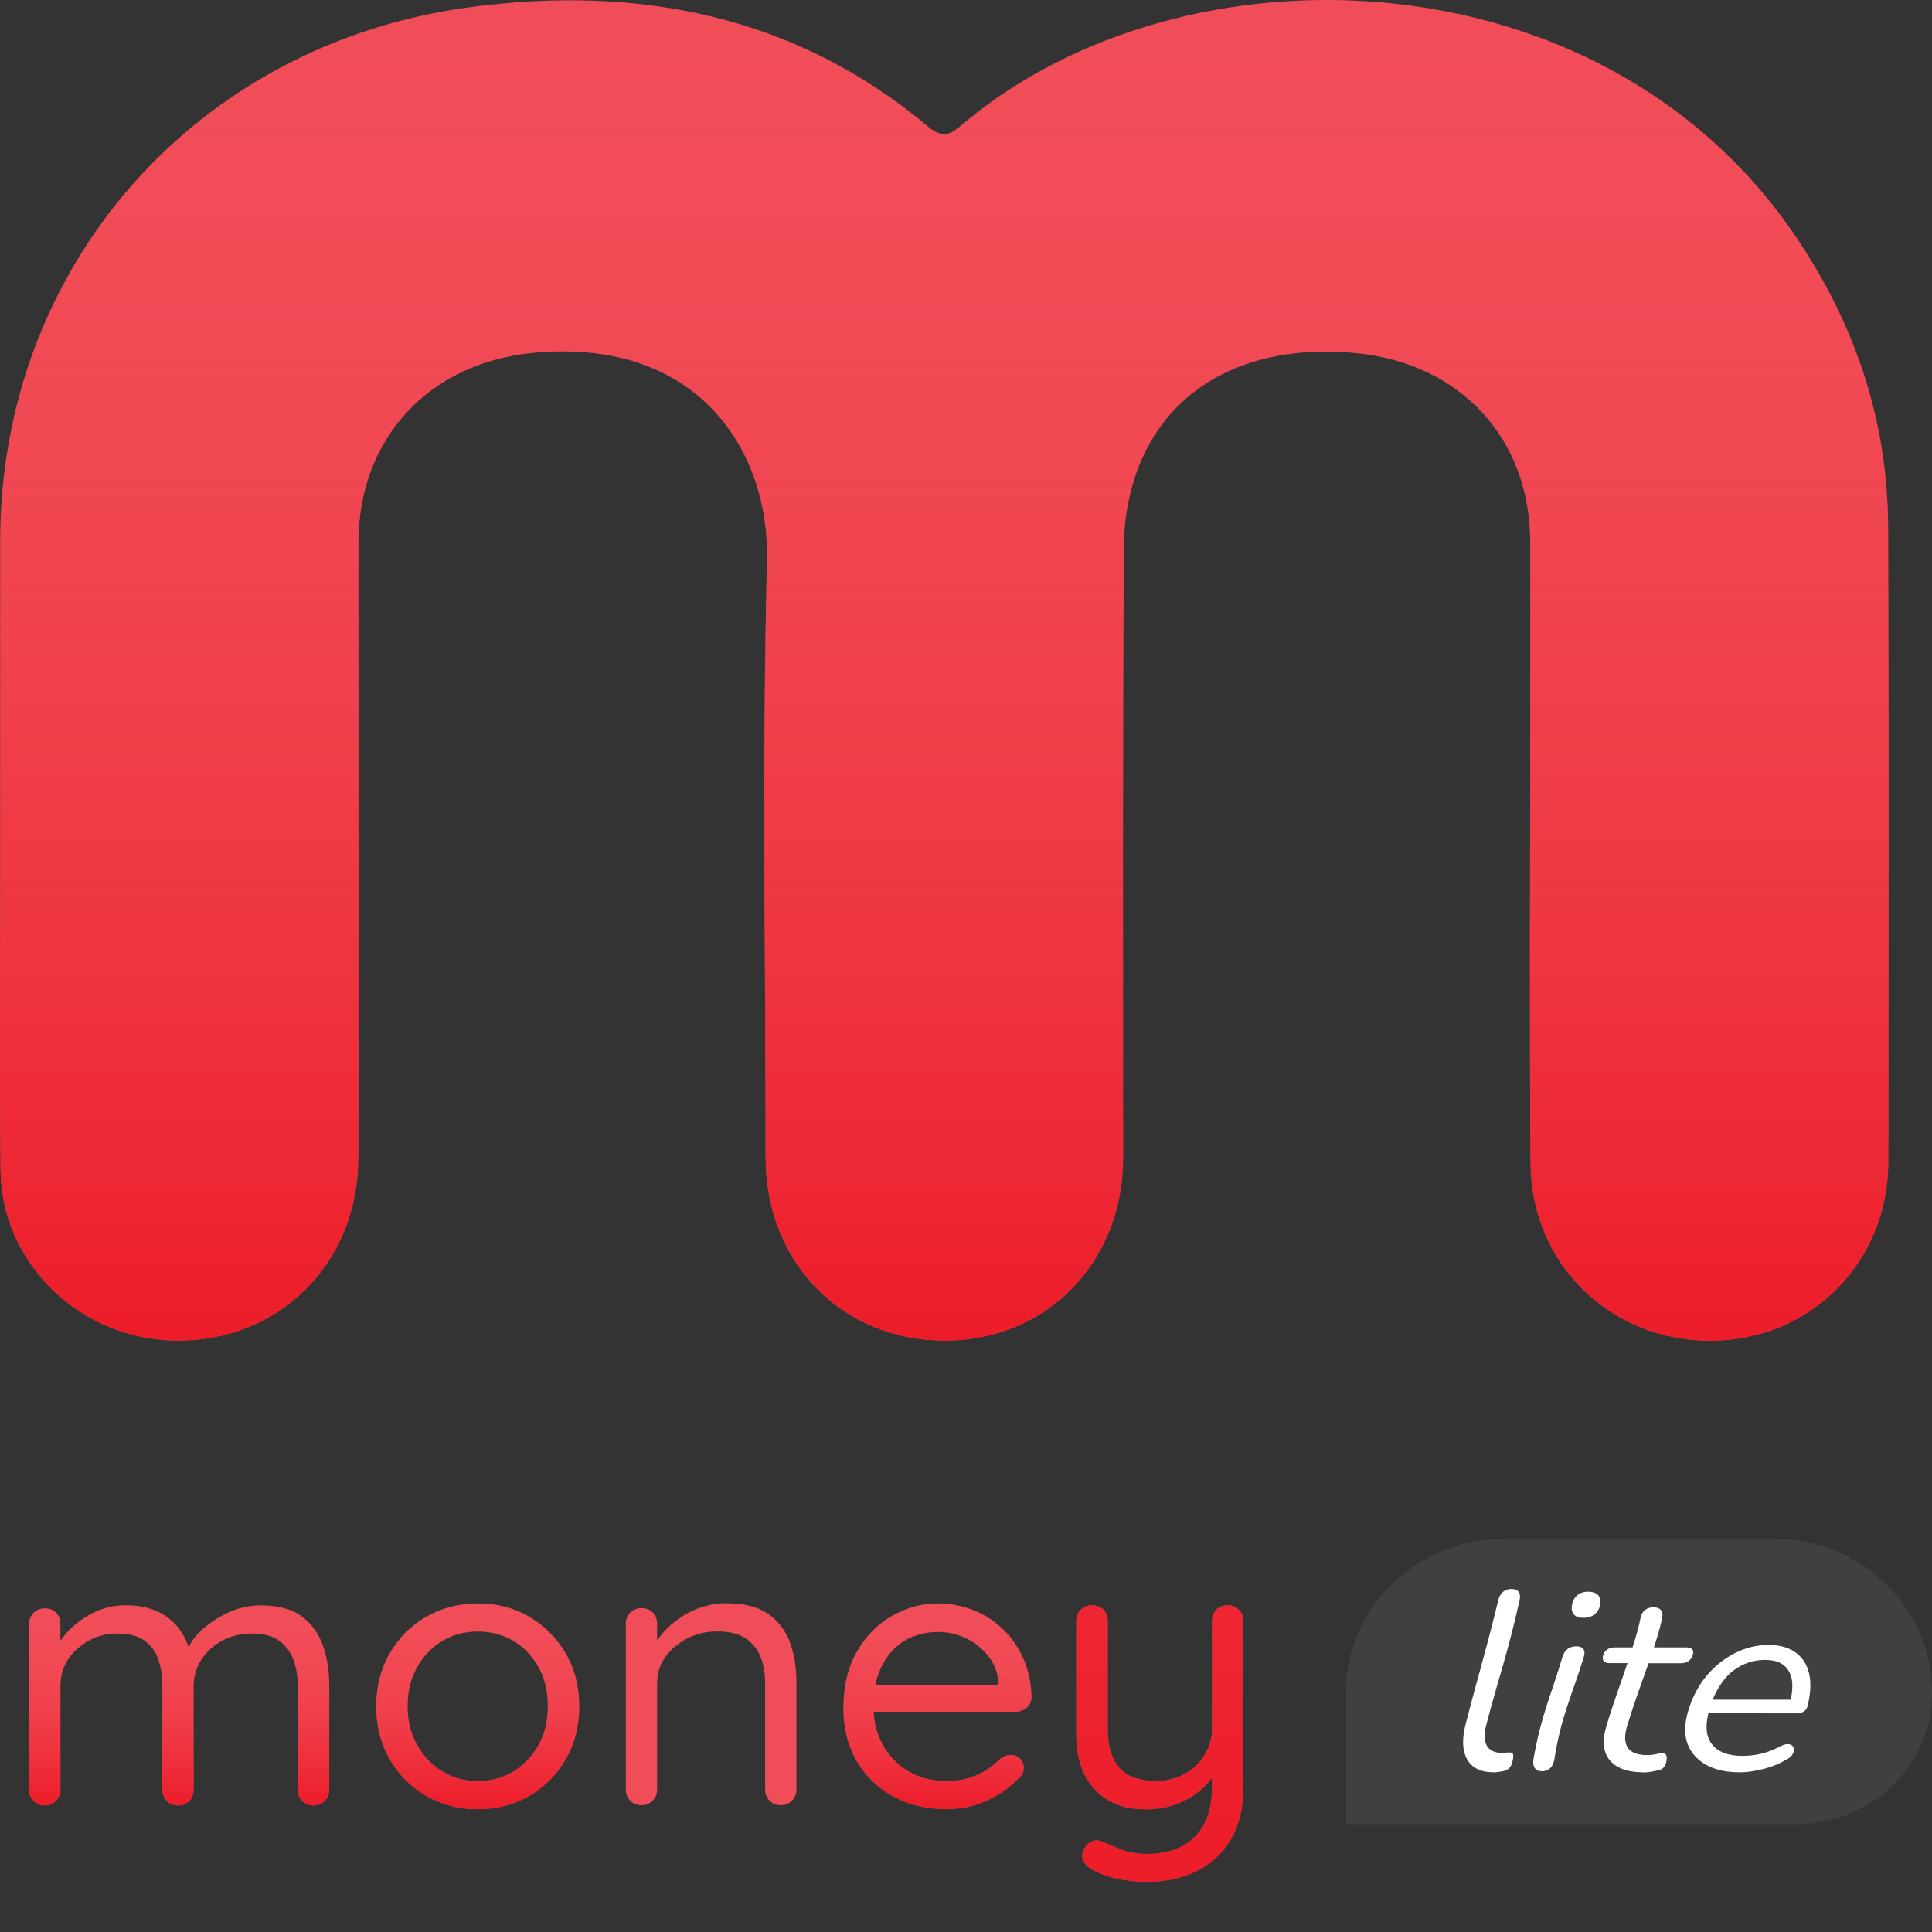 <svg width="34" height="34" viewBox="0 0 34 34" fill="none" xmlns="http://www.w3.org/2000/svg">
<rect x="0" y="0" width="34" height="34" fill="#333333" stroke="none"/>
<g clip-path="url(#clip0_742_2631)">
<path d="M2.213 28.25C2.525 28.25 2.777 28.328 2.973 28.482C3.167 28.636 3.298 28.854 3.361 29.136H3.258L3.306 29.016C3.361 28.89 3.454 28.769 3.587 28.654C3.72 28.537 3.874 28.443 4.047 28.365C4.222 28.289 4.402 28.252 4.591 28.252C4.893 28.252 5.132 28.315 5.305 28.443C5.48 28.571 5.604 28.741 5.68 28.953C5.756 29.164 5.794 29.403 5.794 29.666V31.498C5.794 31.574 5.767 31.639 5.714 31.693C5.661 31.747 5.596 31.773 5.518 31.773C5.436 31.773 5.368 31.747 5.319 31.693C5.269 31.639 5.243 31.574 5.243 31.498V29.68C5.243 29.505 5.216 29.348 5.163 29.207C5.11 29.066 5.026 28.954 4.908 28.871C4.792 28.788 4.632 28.747 4.429 28.747C4.241 28.747 4.07 28.788 3.914 28.871C3.758 28.954 3.635 29.066 3.543 29.207C3.452 29.348 3.406 29.505 3.406 29.68V31.498C3.406 31.574 3.382 31.639 3.33 31.693C3.279 31.747 3.215 31.773 3.131 31.773C3.053 31.773 2.988 31.747 2.935 31.693C2.882 31.639 2.857 31.574 2.857 31.498V29.659C2.857 29.488 2.832 29.337 2.785 29.199C2.737 29.062 2.656 28.953 2.542 28.871C2.428 28.788 2.268 28.747 2.067 28.747C1.882 28.747 1.715 28.788 1.565 28.871C1.413 28.954 1.291 29.064 1.2 29.199C1.109 29.337 1.063 29.488 1.063 29.659V31.498C1.063 31.574 1.036 31.639 0.983 31.693C0.93 31.747 0.865 31.773 0.787 31.773C0.709 31.773 0.645 31.747 0.592 31.693C0.538 31.639 0.512 31.574 0.512 31.498V28.573C0.512 28.497 0.538 28.434 0.592 28.382C0.645 28.33 0.709 28.304 0.787 28.304C0.871 28.304 0.937 28.33 0.987 28.382C1.038 28.434 1.063 28.497 1.063 28.573V29.082L0.911 29.244C0.93 29.127 0.975 29.012 1.052 28.895C1.128 28.778 1.224 28.671 1.344 28.573C1.464 28.474 1.597 28.396 1.743 28.337C1.89 28.28 2.046 28.25 2.211 28.25H2.213Z" fill="#F14D58"/>
<path d="M10.193 30.028C10.193 30.377 10.113 30.688 9.955 30.961C9.797 31.233 9.584 31.448 9.314 31.604C9.044 31.76 8.744 31.84 8.41 31.84C8.075 31.84 7.773 31.762 7.501 31.604C7.229 31.447 7.016 31.233 6.859 30.961C6.701 30.688 6.621 30.377 6.621 30.028C6.621 29.68 6.701 29.368 6.859 29.096C7.016 28.823 7.231 28.608 7.501 28.452C7.771 28.297 8.075 28.217 8.41 28.217C8.744 28.217 9.046 28.295 9.314 28.452C9.582 28.61 9.795 28.823 9.955 29.096C10.113 29.368 10.193 29.68 10.193 30.028ZM9.641 30.028C9.641 29.769 9.588 29.541 9.48 29.344C9.371 29.148 9.225 28.994 9.039 28.881C8.853 28.769 8.643 28.712 8.41 28.712C8.176 28.712 7.967 28.767 7.781 28.881C7.594 28.992 7.446 29.148 7.338 29.344C7.227 29.541 7.172 29.769 7.172 30.028C7.172 30.288 7.227 30.508 7.338 30.707C7.448 30.903 7.596 31.059 7.781 31.174C7.967 31.289 8.176 31.345 8.41 31.345C8.643 31.345 8.853 31.287 9.039 31.174C9.225 31.059 9.371 30.905 9.48 30.707C9.588 30.51 9.641 30.284 9.641 30.028Z" fill="#F14D58"/>
<path d="M12.784 28.215C13.096 28.215 13.341 28.278 13.52 28.402C13.698 28.528 13.826 28.695 13.902 28.904C13.978 29.114 14.016 29.349 14.016 29.609V31.495C14.016 31.571 13.989 31.636 13.936 31.689C13.883 31.743 13.818 31.769 13.74 31.769C13.662 31.769 13.598 31.743 13.544 31.689C13.491 31.636 13.465 31.571 13.465 31.495V29.622C13.465 29.451 13.438 29.299 13.385 29.162C13.332 29.025 13.244 28.916 13.123 28.834C13.001 28.751 12.835 28.71 12.624 28.71C12.432 28.71 12.256 28.751 12.094 28.834C11.933 28.918 11.805 29.027 11.708 29.162C11.611 29.298 11.564 29.451 11.564 29.622V31.495C11.564 31.571 11.537 31.636 11.484 31.689C11.431 31.743 11.366 31.769 11.288 31.769C11.21 31.769 11.146 31.743 11.092 31.689C11.039 31.636 11.013 31.571 11.013 31.495V28.569C11.013 28.493 11.039 28.43 11.092 28.378C11.146 28.326 11.21 28.3 11.288 28.3C11.37 28.3 11.437 28.326 11.488 28.378C11.539 28.43 11.564 28.493 11.564 28.569V29.046L11.427 29.194C11.45 29.077 11.503 28.96 11.585 28.841C11.666 28.723 11.771 28.617 11.895 28.523C12.018 28.428 12.155 28.354 12.307 28.298C12.459 28.243 12.617 28.215 12.782 28.215H12.784Z" fill="#F14D58"/>
<path d="M16.679 31.84C16.312 31.84 15.991 31.764 15.715 31.612C15.44 31.459 15.225 31.25 15.073 30.985C14.919 30.718 14.843 30.412 14.843 30.062C14.843 29.672 14.923 29.34 15.08 29.066C15.238 28.792 15.445 28.58 15.7 28.436C15.955 28.291 16.225 28.217 16.508 28.217C16.719 28.217 16.922 28.256 17.12 28.332C17.317 28.408 17.491 28.519 17.642 28.664C17.795 28.808 17.916 28.983 18.008 29.186C18.099 29.39 18.148 29.617 18.152 29.867C18.152 29.939 18.125 29.998 18.07 30.049C18.015 30.099 17.95 30.123 17.878 30.123H15.16L15.037 29.659H17.684L17.574 29.754V29.605C17.555 29.422 17.492 29.264 17.384 29.133C17.276 29.001 17.146 28.899 16.992 28.827C16.838 28.755 16.677 28.719 16.508 28.719C16.371 28.719 16.234 28.743 16.099 28.79C15.964 28.836 15.842 28.912 15.734 29.018C15.626 29.123 15.538 29.259 15.472 29.424C15.405 29.589 15.371 29.789 15.371 30.021C15.371 30.28 15.424 30.508 15.533 30.705C15.641 30.901 15.791 31.057 15.983 31.172C16.175 31.287 16.401 31.343 16.658 31.343C16.818 31.343 16.958 31.322 17.078 31.282C17.198 31.241 17.3 31.191 17.388 31.131C17.475 31.072 17.547 31.009 17.608 30.946C17.667 30.905 17.726 30.885 17.781 30.885C17.85 30.885 17.907 30.907 17.95 30.951C17.994 30.996 18.015 31.05 18.015 31.113C18.015 31.189 17.979 31.256 17.905 31.313C17.776 31.452 17.603 31.575 17.382 31.678C17.162 31.784 16.928 31.836 16.681 31.836L16.679 31.84Z" fill="#F14D58"/>
<path d="M21.604 28.25C21.682 28.25 21.747 28.276 21.8 28.328C21.853 28.38 21.88 28.443 21.88 28.519V31.445C21.88 31.821 21.804 32.132 21.654 32.381C21.504 32.629 21.3 32.813 21.046 32.935C20.791 33.056 20.504 33.117 20.183 33.117C20.004 33.117 19.831 33.098 19.668 33.063C19.502 33.028 19.367 32.98 19.261 32.922C19.173 32.881 19.113 32.831 19.078 32.772C19.044 32.711 19.038 32.648 19.061 32.581C19.093 32.501 19.141 32.444 19.202 32.412C19.265 32.381 19.329 32.381 19.398 32.412C19.472 32.444 19.578 32.486 19.717 32.544C19.856 32.601 20.013 32.627 20.188 32.627C20.426 32.627 20.631 32.583 20.8 32.494C20.97 32.405 21.101 32.273 21.192 32.101C21.283 31.928 21.329 31.715 21.329 31.459V30.983L21.41 31.152C21.336 31.291 21.239 31.411 21.114 31.513C20.99 31.615 20.848 31.697 20.688 31.754C20.529 31.812 20.352 31.841 20.158 31.841C19.896 31.841 19.675 31.786 19.494 31.676C19.314 31.567 19.175 31.415 19.082 31.22C18.989 31.026 18.941 30.801 18.941 30.545V28.519C18.941 28.443 18.968 28.38 19.021 28.328C19.075 28.276 19.139 28.25 19.217 28.25C19.299 28.25 19.365 28.276 19.417 28.328C19.468 28.38 19.493 28.443 19.493 28.519V30.425C19.493 30.729 19.561 30.959 19.7 31.113C19.838 31.267 20.051 31.344 20.34 31.344C20.525 31.344 20.69 31.304 20.838 31.224C20.987 31.144 21.106 31.033 21.196 30.892C21.285 30.751 21.331 30.595 21.331 30.425V28.519C21.331 28.443 21.355 28.38 21.407 28.328C21.458 28.276 21.524 28.25 21.606 28.25H21.604Z" fill="#F14D58"/>
<path d="M26.486 27.075H31.2C32.746 27.075 34 28.284 34 29.774V29.801C34 31.073 32.929 32.103 31.61 32.103H23.686V29.774C23.686 28.284 24.94 27.075 26.486 27.075Z" fill="#404041"/>
<path d="M26.274 31.189C26.054 31.189 25.902 31.109 25.818 30.961C25.736 30.813 25.727 30.61 25.786 30.371C26.01 29.487 26.126 29.151 26.366 28.165C26.381 28.1 26.409 28.05 26.449 28.015C26.489 27.98 26.538 27.963 26.599 27.963C26.658 27.963 26.7 27.98 26.725 28.015C26.751 28.05 26.757 28.098 26.742 28.163C26.525 29.129 26.384 29.481 26.156 30.355C26.116 30.51 26.118 30.635 26.164 30.718C26.21 30.801 26.295 30.846 26.422 30.848C26.449 30.848 26.474 30.848 26.495 30.844C26.516 30.842 26.538 30.84 26.559 30.84C26.592 30.84 26.614 30.846 26.624 30.864C26.634 30.883 26.634 30.922 26.622 30.979C26.611 31.037 26.592 31.081 26.563 31.113C26.535 31.143 26.489 31.165 26.434 31.174C26.409 31.178 26.383 31.181 26.354 31.185C26.326 31.189 26.299 31.191 26.274 31.191V31.189Z" fill="white"/>
<path d="M27.867 28.471C27.789 28.471 27.732 28.453 27.698 28.412C27.663 28.371 27.652 28.315 27.665 28.243C27.678 28.169 27.711 28.111 27.76 28.071C27.81 28.032 27.872 28.011 27.948 28.011C28.028 28.011 28.087 28.032 28.123 28.071C28.159 28.11 28.173 28.165 28.159 28.239C28.148 28.31 28.116 28.365 28.064 28.408C28.013 28.449 27.947 28.471 27.867 28.471ZM27.137 31.171C27.076 31.171 27.032 31.152 27.008 31.113C26.983 31.076 26.975 31.022 26.987 30.956C27.123 30.179 27.285 29.873 27.496 29.161C27.515 29.1 27.544 29.053 27.584 29.022C27.623 28.99 27.675 28.974 27.737 28.972C27.796 28.972 27.838 28.986 27.863 29.02C27.888 29.051 27.891 29.1 27.872 29.161C27.652 29.876 27.475 30.195 27.354 30.961C27.342 31.026 27.321 31.078 27.283 31.115C27.247 31.152 27.198 31.171 27.137 31.171Z" fill="white"/>
<path d="M28.91 31.189C28.736 31.189 28.589 31.159 28.475 31.096C28.361 31.035 28.283 30.942 28.247 30.826C28.211 30.707 28.215 30.564 28.264 30.397C28.397 29.949 28.491 29.715 28.641 29.268C28.517 29.268 28.454 29.268 28.331 29.268C28.278 29.268 28.241 29.255 28.223 29.231C28.203 29.207 28.2 29.172 28.213 29.129C28.226 29.085 28.251 29.051 28.287 29.027C28.321 29.003 28.367 28.992 28.418 28.992C28.544 28.992 28.605 28.992 28.73 28.992C28.795 28.786 28.827 28.682 28.871 28.473C28.884 28.412 28.909 28.365 28.948 28.334C28.988 28.302 29.038 28.286 29.097 28.286C29.156 28.286 29.199 28.3 29.228 28.332C29.255 28.363 29.264 28.41 29.251 28.471C29.207 28.681 29.173 28.786 29.106 28.992C29.34 28.992 29.448 28.992 29.675 28.992C29.726 28.992 29.762 29.005 29.781 29.027C29.8 29.051 29.804 29.085 29.789 29.129C29.775 29.174 29.749 29.207 29.715 29.233C29.678 29.257 29.635 29.27 29.583 29.27C29.355 29.27 29.243 29.27 29.011 29.27C28.861 29.704 28.768 29.936 28.635 30.373C28.584 30.542 28.589 30.67 28.646 30.757C28.703 30.844 28.821 30.887 28.988 30.887C29.047 30.887 29.099 30.881 29.144 30.87C29.188 30.859 29.226 30.854 29.253 30.852C29.279 30.852 29.304 30.857 29.317 30.878C29.332 30.898 29.334 30.933 29.329 30.983C29.323 31.018 29.312 31.052 29.294 31.081C29.277 31.111 29.251 31.134 29.216 31.145C29.18 31.156 29.129 31.167 29.07 31.178C29.009 31.189 28.956 31.193 28.907 31.193L28.91 31.189Z" fill="white"/>
<path d="M30.602 31.189C30.367 31.189 30.173 31.144 30.017 31.054C29.861 30.963 29.749 30.837 29.692 30.672C29.635 30.507 29.645 30.312 29.719 30.078C29.791 29.85 29.903 29.641 30.044 29.478C30.184 29.314 30.35 29.185 30.536 29.09C30.722 28.996 30.916 28.949 31.123 28.949C31.27 28.949 31.395 28.973 31.5 29.023C31.604 29.072 31.686 29.142 31.745 29.231C31.804 29.32 31.842 29.429 31.855 29.557C31.868 29.685 31.853 29.847 31.813 30.013C31.802 30.062 31.779 30.097 31.745 30.119C31.711 30.141 31.669 30.152 31.616 30.152C30.964 30.152 30.639 30.152 29.987 30.151C30.015 30.056 30.03 30.008 30.061 29.912C30.671 29.912 30.977 29.912 31.589 29.912C31.553 29.936 31.536 29.947 31.5 29.971C31.541 29.808 31.553 29.657 31.532 29.55C31.509 29.441 31.462 29.359 31.384 29.3C31.306 29.24 31.199 29.212 31.061 29.212C30.907 29.212 30.766 29.248 30.639 29.314C30.511 29.383 30.405 29.468 30.312 29.598C30.219 29.728 30.146 29.876 30.095 30.041C30.091 30.052 30.089 30.058 30.087 30.069C30.004 30.345 30.017 30.549 30.123 30.69C30.228 30.831 30.412 30.901 30.667 30.901C30.774 30.901 30.882 30.889 30.992 30.863C31.104 30.837 31.216 30.792 31.334 30.731C31.386 30.705 31.429 30.692 31.463 30.694C31.5 30.694 31.526 30.705 31.543 30.725C31.561 30.744 31.568 30.768 31.57 30.796C31.572 30.824 31.559 30.853 31.536 30.887C31.513 30.918 31.479 30.946 31.431 30.97C31.31 31.041 31.175 31.096 31.026 31.133C30.878 31.17 30.739 31.191 30.604 31.191L30.602 31.189Z" fill="white"/>
<path d="M2.213 28.25C2.525 28.25 2.777 28.328 2.973 28.482C3.167 28.636 3.298 28.854 3.361 29.136H3.258L3.306 29.016C3.361 28.89 3.454 28.769 3.587 28.654C3.72 28.537 3.874 28.443 4.047 28.365C4.222 28.289 4.402 28.252 4.591 28.252C4.893 28.252 5.132 28.315 5.305 28.443C5.48 28.571 5.604 28.741 5.68 28.953C5.756 29.164 5.794 29.403 5.794 29.666V31.498C5.794 31.574 5.767 31.639 5.714 31.693C5.661 31.747 5.596 31.773 5.518 31.773C5.436 31.773 5.368 31.747 5.319 31.693C5.269 31.639 5.243 31.574 5.243 31.498V29.68C5.243 29.505 5.216 29.348 5.163 29.207C5.11 29.066 5.026 28.954 4.908 28.871C4.792 28.788 4.632 28.747 4.429 28.747C4.241 28.747 4.07 28.788 3.914 28.871C3.758 28.954 3.635 29.066 3.543 29.207C3.452 29.348 3.406 29.505 3.406 29.68V31.498C3.406 31.574 3.382 31.639 3.33 31.693C3.279 31.747 3.215 31.773 3.131 31.773C3.053 31.773 2.988 31.747 2.935 31.693C2.882 31.639 2.857 31.574 2.857 31.498V29.659C2.857 29.488 2.832 29.337 2.785 29.199C2.737 29.062 2.656 28.953 2.542 28.871C2.428 28.788 2.268 28.747 2.067 28.747C1.882 28.747 1.715 28.788 1.565 28.871C1.413 28.954 1.291 29.064 1.2 29.199C1.109 29.337 1.063 29.488 1.063 29.659V31.498C1.063 31.574 1.036 31.639 0.983 31.693C0.93 31.747 0.865 31.773 0.787 31.773C0.709 31.773 0.645 31.747 0.592 31.693C0.538 31.639 0.512 31.574 0.512 31.498V28.573C0.512 28.497 0.538 28.434 0.592 28.382C0.645 28.33 0.709 28.304 0.787 28.304C0.871 28.304 0.937 28.33 0.987 28.382C1.038 28.434 1.063 28.497 1.063 28.573V29.082L0.911 29.244C0.93 29.127 0.975 29.012 1.052 28.895C1.128 28.778 1.224 28.671 1.344 28.573C1.464 28.474 1.597 28.396 1.743 28.337C1.89 28.28 2.046 28.25 2.211 28.25H2.213Z" fill="url(#paint0_linear_742_2631)"/>
<path d="M10.193 30.028C10.193 30.377 10.113 30.688 9.955 30.961C9.797 31.233 9.584 31.448 9.314 31.604C9.044 31.76 8.744 31.84 8.41 31.84C8.075 31.84 7.773 31.762 7.501 31.604C7.229 31.447 7.016 31.233 6.859 30.961C6.701 30.688 6.621 30.377 6.621 30.028C6.621 29.68 6.701 29.368 6.859 29.096C7.016 28.823 7.231 28.608 7.501 28.452C7.771 28.297 8.075 28.217 8.41 28.217C8.744 28.217 9.046 28.295 9.314 28.452C9.582 28.61 9.795 28.823 9.955 29.096C10.113 29.368 10.193 29.68 10.193 30.028ZM9.641 30.028C9.641 29.769 9.588 29.541 9.48 29.344C9.371 29.148 9.225 28.994 9.039 28.881C8.853 28.769 8.643 28.712 8.41 28.712C8.176 28.712 7.967 28.767 7.781 28.881C7.594 28.992 7.446 29.148 7.338 29.344C7.227 29.541 7.172 29.769 7.172 30.028C7.172 30.288 7.227 30.508 7.338 30.707C7.448 30.903 7.596 31.059 7.781 31.174C7.967 31.289 8.176 31.345 8.41 31.345C8.643 31.345 8.853 31.287 9.039 31.174C9.225 31.059 9.371 30.905 9.48 30.707C9.588 30.51 9.641 30.284 9.641 30.028Z" fill="url(#paint1_linear_742_2631)"/>
<path d="M12.784 28.215C13.096 28.215 13.341 28.278 13.52 28.402C13.698 28.528 13.826 28.695 13.902 28.904C13.978 29.114 14.016 29.349 14.016 29.609V31.495C14.016 31.571 13.989 31.636 13.936 31.689C13.883 31.743 13.818 31.769 13.74 31.769C13.662 31.769 13.598 31.743 13.544 31.689C13.491 31.636 13.465 31.571 13.465 31.495V29.622C13.465 29.451 13.438 29.299 13.385 29.162C13.332 29.025 13.244 28.916 13.123 28.834C13.001 28.751 12.835 28.71 12.624 28.71C12.432 28.71 12.256 28.751 12.094 28.834C11.933 28.918 11.805 29.027 11.708 29.162C11.611 29.298 11.564 29.451 11.564 29.622V31.495C11.564 31.571 11.537 31.636 11.484 31.689C11.431 31.743 11.366 31.769 11.288 31.769C11.21 31.769 11.146 31.743 11.092 31.689C11.039 31.636 11.013 31.571 11.013 31.495V28.569C11.013 28.493 11.039 28.43 11.092 28.378C11.146 28.326 11.21 28.3 11.288 28.3C11.37 28.3 11.437 28.326 11.488 28.378C11.539 28.43 11.564 28.493 11.564 28.569V29.046L11.427 29.194C11.45 29.077 11.503 28.96 11.585 28.841C11.666 28.723 11.771 28.617 11.895 28.523C12.018 28.428 12.155 28.354 12.307 28.298C12.459 28.243 12.617 28.215 12.782 28.215H12.784Z" fill="url(#paint2_linear_742_2631)"/>
<path d="M16.679 31.84C16.312 31.84 15.991 31.764 15.715 31.612C15.44 31.459 15.225 31.25 15.073 30.985C14.919 30.718 14.843 30.412 14.843 30.062C14.843 29.672 14.923 29.34 15.08 29.066C15.238 28.792 15.445 28.58 15.7 28.436C15.955 28.291 16.225 28.217 16.508 28.217C16.719 28.217 16.922 28.256 17.12 28.332C17.317 28.408 17.491 28.519 17.642 28.664C17.795 28.808 17.916 28.983 18.008 29.186C18.099 29.39 18.148 29.617 18.152 29.867C18.152 29.939 18.125 29.998 18.07 30.049C18.015 30.099 17.95 30.123 17.878 30.123H15.16L15.037 29.659H17.684L17.574 29.754V29.605C17.555 29.422 17.492 29.264 17.384 29.133C17.276 29.001 17.146 28.899 16.992 28.827C16.838 28.755 16.677 28.719 16.508 28.719C16.371 28.719 16.234 28.743 16.099 28.79C15.964 28.836 15.842 28.912 15.734 29.018C15.626 29.123 15.538 29.259 15.472 29.424C15.405 29.589 15.371 29.789 15.371 30.021C15.371 30.28 15.424 30.508 15.533 30.705C15.641 30.901 15.791 31.057 15.983 31.172C16.175 31.287 16.401 31.343 16.658 31.343C16.818 31.343 16.958 31.322 17.078 31.282C17.198 31.241 17.3 31.191 17.388 31.131C17.475 31.072 17.547 31.009 17.608 30.946C17.667 30.905 17.726 30.885 17.781 30.885C17.85 30.885 17.907 30.907 17.95 30.951C17.994 30.996 18.015 31.05 18.015 31.113C18.015 31.189 17.979 31.256 17.905 31.313C17.776 31.452 17.603 31.575 17.382 31.678C17.162 31.784 16.928 31.836 16.681 31.836L16.679 31.84Z" fill="url(#paint3_linear_742_2631)"/>
<path d="M21.604 28.25C21.682 28.25 21.747 28.276 21.8 28.328C21.853 28.38 21.88 28.443 21.88 28.519V31.445C21.88 31.821 21.804 32.132 21.654 32.381C21.504 32.629 21.3 32.813 21.046 32.935C20.791 33.056 20.504 33.117 20.183 33.117C20.004 33.117 19.831 33.098 19.668 33.063C19.502 33.028 19.367 32.98 19.261 32.922C19.173 32.881 19.113 32.831 19.078 32.772C19.044 32.711 19.038 32.648 19.061 32.581C19.093 32.501 19.141 32.444 19.202 32.412C19.265 32.381 19.329 32.381 19.398 32.412C19.472 32.444 19.578 32.486 19.717 32.544C19.856 32.601 20.013 32.627 20.188 32.627C20.426 32.627 20.631 32.583 20.8 32.494C20.97 32.405 21.101 32.273 21.192 32.101C21.283 31.928 21.329 31.715 21.329 31.459V30.983L21.41 31.152C21.336 31.291 21.239 31.411 21.114 31.513C20.99 31.615 20.848 31.697 20.688 31.754C20.529 31.812 20.352 31.841 20.158 31.841C19.896 31.841 19.675 31.786 19.494 31.676C19.314 31.567 19.175 31.415 19.082 31.22C18.989 31.026 18.941 30.801 18.941 30.545V28.519C18.941 28.443 18.968 28.38 19.021 28.328C19.075 28.276 19.139 28.25 19.217 28.25C19.299 28.25 19.365 28.276 19.417 28.328C19.468 28.38 19.493 28.443 19.493 28.519V30.425C19.493 30.729 19.561 30.959 19.7 31.113C19.838 31.267 20.051 31.344 20.34 31.344C20.525 31.344 20.69 31.304 20.838 31.224C20.987 31.144 21.106 31.033 21.196 30.892C21.285 30.751 21.331 30.595 21.331 30.425V28.519C21.331 28.443 21.355 28.38 21.407 28.328C21.458 28.276 21.524 28.25 21.606 28.25H21.604Z" fill="url(#paint4_linear_742_2631)"/>
<path d="M0.004 14.716C0.004 12.98 0.004 11.246 0.004 9.51C0.006 4.708 3.426 0.768 8.281 0.125C11.226 -0.266 13.996 0.264 16.329 2.225C16.629 2.478 16.772 2.326 16.979 2.153C20.83 -1.063 28.113 -0.877 31.543 4.077C32.629 5.647 33.22 7.374 33.228 9.274C33.241 13.001 33.235 16.73 33.23 20.457C33.228 22.21 31.866 23.579 30.129 23.594C28.362 23.609 26.953 22.264 26.936 20.488C26.913 17.919 26.93 15.347 26.93 12.776C26.93 11.698 26.93 10.623 26.93 9.545C26.93 7.726 25.708 6.395 23.875 6.215C22.123 6.042 20.723 6.691 20.108 8.049C19.895 8.518 19.783 9.069 19.779 9.583C19.753 13.181 19.766 16.78 19.764 20.379C19.764 22.208 18.424 23.585 16.641 23.592C14.83 23.6 13.474 22.225 13.474 20.373C13.474 16.871 13.409 13.366 13.498 9.866C13.548 7.966 12.311 5.945 9.406 6.207C7.554 6.375 6.308 7.711 6.308 9.551C6.308 13.166 6.315 16.782 6.304 20.395C6.298 22.236 4.905 23.611 3.101 23.592C1.419 23.574 0.027 22.243 0.01 20.595C-0.009 18.635 0.006 16.674 0.004 14.715V14.716Z" fill="#F14D58"/>
<path d="M0.004 14.716C0.004 12.98 0.004 11.246 0.004 9.51C0.006 4.708 3.426 0.768 8.281 0.125C11.226 -0.266 13.996 0.264 16.329 2.225C16.629 2.478 16.772 2.326 16.979 2.153C20.83 -1.063 28.113 -0.877 31.543 4.077C32.629 5.647 33.22 7.374 33.228 9.274C33.241 13.001 33.235 16.73 33.23 20.457C33.228 22.21 31.866 23.579 30.129 23.594C28.362 23.609 26.953 22.264 26.936 20.488C26.913 17.919 26.93 15.347 26.93 12.776C26.93 11.698 26.93 10.623 26.93 9.545C26.93 7.726 25.708 6.395 23.875 6.215C22.123 6.042 20.723 6.691 20.108 8.049C19.895 8.518 19.783 9.069 19.779 9.583C19.753 13.181 19.766 16.78 19.764 20.379C19.764 22.208 18.424 23.585 16.641 23.592C14.83 23.6 13.474 22.225 13.474 20.373C13.474 16.871 13.409 13.366 13.498 9.866C13.548 7.966 12.311 5.945 9.406 6.207C7.554 6.375 6.308 7.711 6.308 9.551C6.308 13.166 6.315 16.782 6.304 20.395C6.298 22.236 4.905 23.611 3.101 23.592C1.419 23.574 0.027 22.243 0.01 20.595C-0.009 18.635 0.006 16.674 0.004 14.715V14.716Z" fill="url(#paint5_linear_742_2631)"/>
</g>
<defs>
<linearGradient id="paint0_linear_742_2631" x1="3.154" y1="28.25" x2="3.154" y2="31.773" gradientUnits="userSpaceOnUse">
<stop stop-color="#F14D58" stop-opacity="0"/>
<stop offset="1" stop-color="#ED1C29"/>
</linearGradient>
<linearGradient id="paint1_linear_742_2631" x1="8.408" y1="28.215" x2="8.408" y2="31.84" gradientUnits="userSpaceOnUse">
<stop stop-color="#F14D58" stop-opacity="0"/>
<stop offset="1" stop-color="#ED1C29"/>
</linearGradient>
<linearGradient id="paint2_linear_742_2631" x1="12.516" y1="28.215" x2="12.516" y2="-11.124" gradientUnits="userSpaceOnUse">
<stop stop-color="#F14D58" stop-opacity="0"/>
<stop offset="1" stop-color="#ED1C29"/>
</linearGradient>
<linearGradient id="paint3_linear_742_2631" x1="16.496" y1="28.215" x2="16.496" y2="31.84" gradientUnits="userSpaceOnUse">
<stop stop-color="#F14D58" stop-opacity="0"/>
<stop offset="1" stop-color="#ED1C29"/>
</linearGradient>
<linearGradient id="paint4_linear_742_2631" x1="20.411" y1="-11.124" x2="20.411" y2="33.113" gradientUnits="userSpaceOnUse">
<stop stop-color="#F14D58" stop-opacity="0"/>
<stop offset="1" stop-color="#ED1C29"/>
</linearGradient>
<linearGradient id="paint5_linear_742_2631" x1="16.618" y1="0.004" x2="16.618" y2="23.596" gradientUnits="userSpaceOnUse">
<stop stop-color="#F14D58" stop-opacity="0"/>
<stop offset="1" stop-color="#ED1C29"/>
</linearGradient>
<clipPath id="clip0_742_2631">
<rect width="34" height="34" fill="white"/>
</clipPath>
</defs>
</svg>
